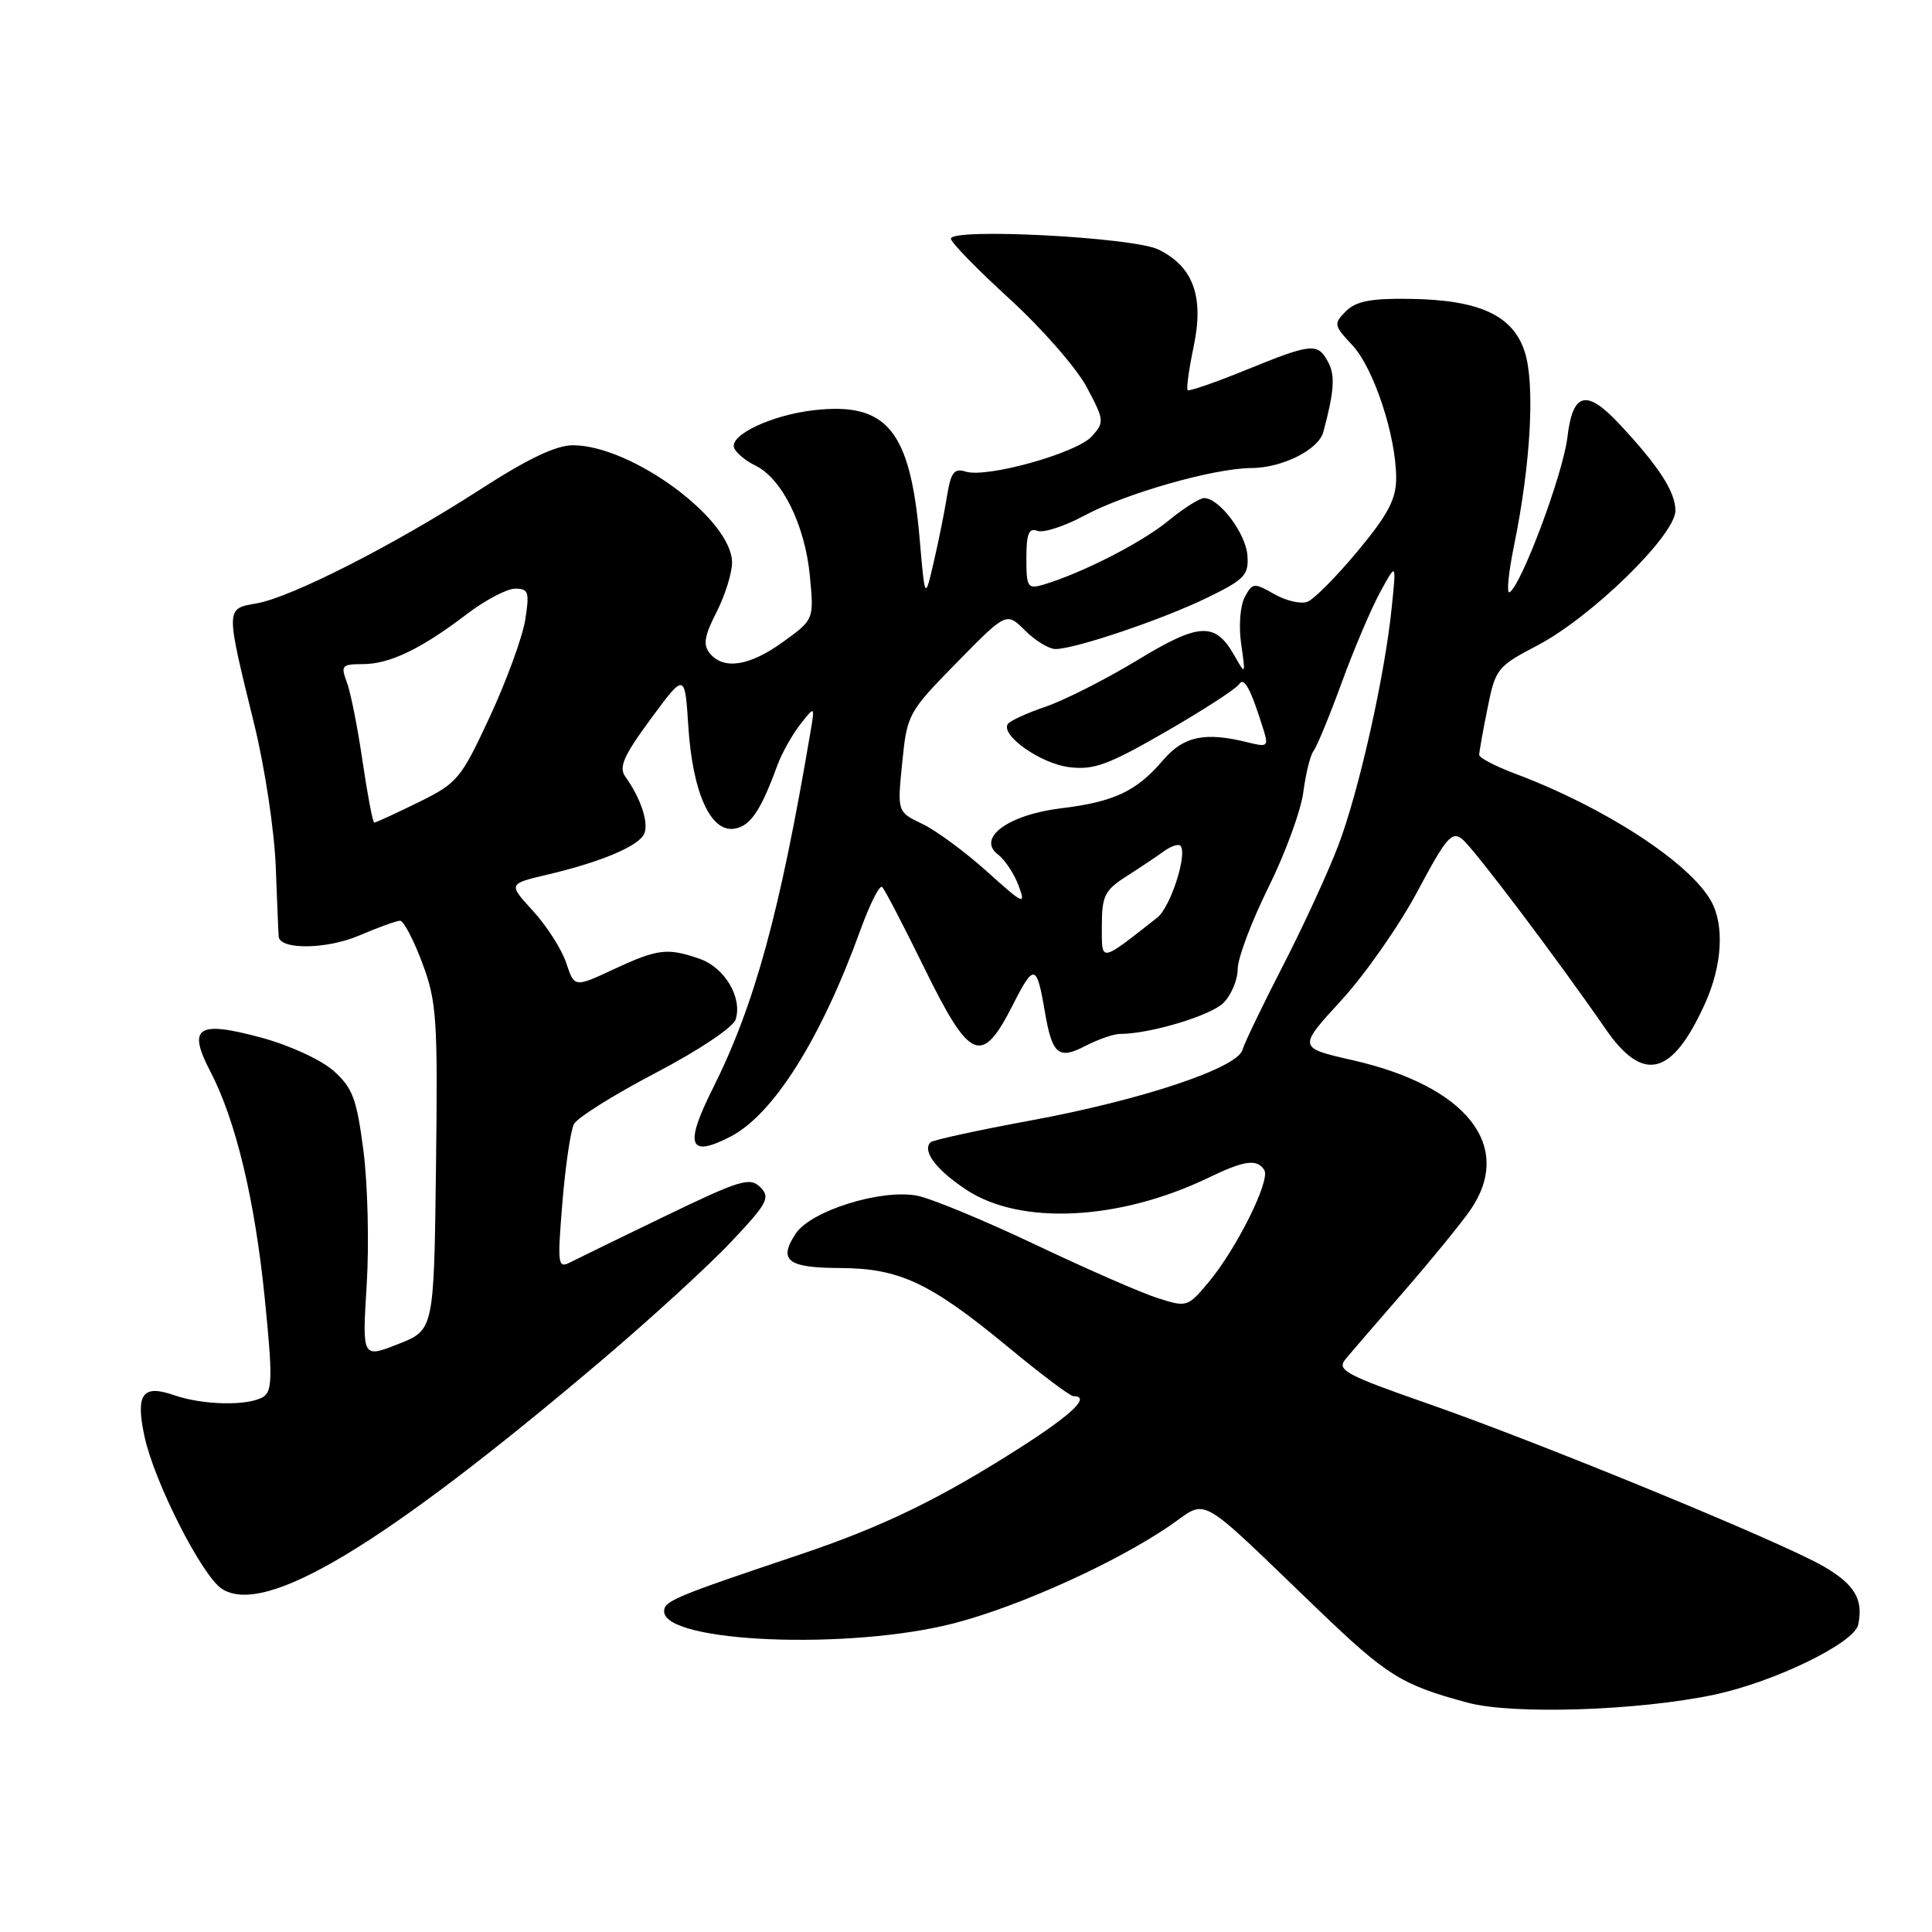 <?xml version="1.0" encoding="UTF-8" standalone="no"?>
<!DOCTYPE svg PUBLIC "-//W3C//DTD SVG 1.1//EN" "http://www.w3.org/Graphics/SVG/1.1/DTD/svg11.dtd" >
<svg xmlns="http://www.w3.org/2000/svg" xmlns:xlink="http://www.w3.org/1999/xlink" version="1.1" viewBox="0 0 256 256">
 <g >
 <path fill="currentColor"
d=" M 227.12 224.56 C 235.12 222.87 245.70 217.72 246.22 215.28 C 246.94 211.94 245.75 209.94 241.63 207.55 C 236.03 204.31 204.32 191.27 189.23 186.00 C 178.28 182.18 177.10 181.54 178.28 180.11 C 179.01 179.22 182.54 175.12 186.13 171.00 C 189.71 166.88 193.62 162.08 194.82 160.35 C 200.65 151.90 194.40 143.93 179.23 140.48 C 171.97 138.83 171.97 138.83 177.74 132.54 C 180.91 129.08 185.45 122.57 187.84 118.08 C 191.64 110.95 192.39 110.07 193.77 111.21 C 195.32 112.47 206.35 127.08 212.73 136.32 C 217.74 143.58 221.56 142.61 225.92 132.98 C 228.21 127.94 228.52 122.55 226.71 119.36 C 223.80 114.23 212.58 106.95 200.75 102.51 C 198.14 101.53 196.00 100.41 196.00 100.03 C 196.00 99.65 196.49 96.88 197.10 93.87 C 198.15 88.61 198.39 88.31 203.72 85.52 C 210.89 81.76 222.00 70.92 222.00 67.66 C 222.00 65.18 219.84 61.83 214.64 56.25 C 210.21 51.50 208.40 51.94 207.69 57.94 C 207.13 62.73 201.62 77.50 200.03 78.48 C 199.60 78.75 199.87 75.93 200.63 72.23 C 202.85 61.38 203.42 50.81 202.02 46.57 C 200.44 41.76 196.00 39.73 186.79 39.60 C 181.66 39.52 179.67 39.91 178.34 41.24 C 176.69 42.89 176.73 43.11 179.19 45.74 C 182.03 48.77 185.00 57.78 185.00 63.35 C 185.00 66.15 183.92 68.19 179.91 73.01 C 177.11 76.38 174.11 79.41 173.24 79.74 C 172.37 80.07 170.39 79.61 168.84 78.72 C 166.16 77.19 165.96 77.21 164.93 79.13 C 164.33 80.26 164.12 82.99 164.46 85.32 C 165.06 89.48 165.05 89.49 163.54 86.82 C 161.01 82.38 158.90 82.49 150.65 87.51 C 146.50 90.02 141.06 92.78 138.55 93.64 C 136.05 94.49 133.79 95.53 133.53 95.95 C 132.60 97.46 137.89 101.17 141.65 101.65 C 144.93 102.06 146.83 101.37 154.50 96.94 C 159.45 94.09 163.81 91.26 164.19 90.66 C 164.85 89.62 165.72 91.24 167.45 96.79 C 168.10 98.89 167.93 99.02 165.35 98.37 C 159.67 96.95 156.83 97.54 154.11 100.73 C 150.61 104.84 147.63 106.25 140.62 107.10 C 133.60 107.95 129.37 111.05 132.25 113.24 C 133.16 113.93 134.39 115.79 134.97 117.36 C 135.96 120.01 135.65 119.87 130.77 115.47 C 127.87 112.87 124.01 110.02 122.19 109.16 C 118.89 107.58 118.89 107.58 119.55 101.04 C 120.19 94.64 120.34 94.36 126.78 87.79 C 133.36 81.09 133.36 81.09 135.82 83.54 C 137.17 84.89 138.99 86.00 139.86 86.00 C 142.46 86.00 154.11 82.06 160.00 79.18 C 164.91 76.79 165.48 76.19 165.29 73.61 C 165.08 70.67 161.56 66.00 159.55 66.00 C 158.95 66.00 156.80 67.37 154.78 69.03 C 151.31 71.89 143.29 75.98 138.25 77.47 C 136.17 78.08 136.00 77.82 136.00 73.96 C 136.00 70.73 136.33 69.91 137.45 70.34 C 138.24 70.65 141.06 69.73 143.70 68.31 C 149.14 65.38 160.86 62.04 165.80 62.02 C 169.90 62.00 174.70 59.60 175.34 57.26 C 176.79 51.89 176.94 49.76 175.99 47.98 C 174.60 45.39 173.84 45.46 165.10 49.02 C 161.03 50.68 157.55 51.88 157.37 51.70 C 157.18 51.51 157.54 48.91 158.17 45.90 C 159.56 39.28 158.11 35.31 153.49 33.06 C 150.13 31.43 126.00 30.17 126.00 31.63 C 126.00 32.11 129.51 35.71 133.80 39.63 C 138.09 43.55 142.68 48.81 144.01 51.32 C 146.33 55.69 146.36 55.95 144.66 57.83 C 142.64 60.05 130.75 63.37 127.96 62.49 C 126.44 62.01 126.00 62.58 125.49 65.70 C 125.16 67.79 124.36 71.75 123.72 74.50 C 122.56 79.50 122.56 79.50 121.86 71.41 C 120.61 56.98 117.52 53.24 107.80 54.36 C 102.29 54.99 96.71 57.61 97.26 59.31 C 97.47 59.96 98.76 61.04 100.11 61.70 C 103.63 63.42 106.66 69.56 107.31 76.29 C 107.86 82.09 107.86 82.09 103.78 85.04 C 99.34 88.26 95.91 88.80 94.06 86.58 C 93.14 85.46 93.32 84.28 94.94 81.12 C 96.07 78.90 97.00 75.94 97.00 74.54 C 97.00 68.81 83.68 59.00 75.90 59.00 C 73.67 59.00 69.89 60.81 63.59 64.88 C 52.27 72.19 38.61 79.15 34.00 79.95 C 29.87 80.67 29.87 80.43 33.67 95.90 C 35.09 101.66 36.37 110.14 36.54 114.90 C 36.72 119.63 36.89 123.78 36.93 124.12 C 37.13 125.88 43.33 125.79 47.57 123.97 C 50.10 122.89 52.55 122.00 53.01 122.00 C 53.48 122.00 54.80 124.52 55.95 127.59 C 57.87 132.72 58.02 134.93 57.77 154.71 C 57.50 176.24 57.50 176.24 52.75 178.10 C 47.99 179.97 47.99 179.97 48.59 170.23 C 48.92 164.88 48.73 156.90 48.16 152.50 C 47.27 145.61 46.73 144.15 44.22 141.91 C 42.58 140.44 38.39 138.51 34.62 137.49 C 26.15 135.20 24.80 136.09 27.88 141.99 C 31.25 148.47 33.78 159.02 35.09 172.12 C 36.12 182.33 36.09 184.33 34.90 185.08 C 32.94 186.32 26.91 186.21 23.04 184.86 C 18.87 183.41 17.94 184.72 19.15 190.35 C 20.44 196.37 26.75 208.79 29.39 210.52 C 35.07 214.24 50.66 204.88 79.50 180.44 C 86.10 174.85 93.92 167.70 96.88 164.55 C 101.71 159.43 102.11 158.68 100.74 157.31 C 99.38 155.95 98.09 156.34 88.36 161.03 C 82.39 163.91 76.67 166.70 75.65 167.22 C 73.90 168.13 73.84 167.72 74.52 159.34 C 74.92 154.48 75.61 149.80 76.05 148.95 C 76.49 148.10 81.36 145.05 86.87 142.17 C 92.58 139.18 97.14 136.13 97.48 135.08 C 98.39 132.19 96.03 128.20 92.71 127.05 C 88.44 125.56 87.15 125.72 81.30 128.44 C 76.11 130.86 76.11 130.86 75.03 127.60 C 74.44 125.81 72.47 122.72 70.65 120.73 C 67.34 117.12 67.34 117.12 72.42 115.92 C 79.71 114.21 84.76 112.07 85.39 110.41 C 85.96 108.94 84.86 105.69 82.87 102.93 C 81.96 101.66 82.61 100.18 86.24 95.24 C 90.75 89.13 90.75 89.13 91.21 96.31 C 91.78 105.01 94.14 110.27 97.27 109.81 C 99.39 109.51 100.78 107.49 102.97 101.50 C 103.57 99.85 104.95 97.38 106.03 96.00 C 107.98 93.50 107.98 93.50 107.39 97.00 C 103.32 121.03 100.00 133.15 94.42 144.29 C 90.66 151.79 91.28 153.46 96.79 150.61 C 102.49 147.66 108.79 137.65 114.01 123.23 C 115.26 119.78 116.56 117.21 116.89 117.53 C 117.23 117.85 119.75 122.70 122.50 128.31 C 128.56 140.65 130.09 141.28 134.23 133.11 C 137.00 127.64 137.37 127.72 138.44 134.00 C 139.41 139.74 140.24 140.45 143.82 138.59 C 145.51 137.72 147.58 137.00 148.40 137.00 C 152.36 137.00 160.41 134.59 162.11 132.89 C 163.15 131.85 164.00 129.83 164.00 128.40 C 164.00 126.97 165.83 122.11 168.07 117.59 C 170.31 113.07 172.39 107.38 172.70 104.94 C 173.02 102.50 173.62 100.05 174.06 99.49 C 174.49 98.94 176.16 94.89 177.77 90.49 C 179.37 86.10 181.66 80.70 182.86 78.50 C 185.03 74.50 185.03 74.50 184.41 80.50 C 183.50 89.50 180.10 104.68 177.38 111.90 C 176.06 115.41 172.75 122.61 170.03 127.90 C 167.31 133.18 164.88 138.23 164.63 139.12 C 163.94 141.53 151.28 145.75 136.68 148.45 C 129.62 149.75 123.60 151.06 123.30 151.36 C 122.16 152.51 124.04 155.00 128.04 157.65 C 135.23 162.40 148.36 161.74 160.20 156.02 C 164.90 153.75 166.59 153.52 167.53 155.05 C 168.36 156.40 163.85 165.47 160.16 169.88 C 157.39 173.20 157.26 173.24 153.42 172.01 C 151.26 171.33 143.95 168.13 137.17 164.91 C 130.39 161.69 123.34 158.78 121.50 158.43 C 116.71 157.53 107.40 160.45 105.42 163.48 C 103.10 167.02 104.36 168.00 111.31 168.02 C 119.17 168.05 123.24 169.96 133.48 178.41 C 137.86 182.04 141.80 185.00 142.23 185.00 C 144.57 185.00 142.13 187.36 135.25 191.77 C 124.55 198.62 117.01 202.28 105.95 206.00 C 89.34 211.58 88.00 212.14 88.00 213.51 C 88.00 217.68 112.66 218.68 126.50 215.07 C 135.15 212.81 147.81 207.08 155.00 202.17 C 160.18 198.62 158.25 197.53 174.57 213.20 C 183.81 222.08 185.70 223.25 194.50 225.62 C 200.45 227.22 217.10 226.68 227.12 224.56 Z  M 146.00 122.67 C 146.00 118.72 146.38 117.96 149.25 116.12 C 151.04 114.98 153.27 113.49 154.20 112.81 C 155.14 112.13 156.13 111.79 156.40 112.06 C 157.40 113.07 155.11 120.20 153.34 121.59 C 145.64 127.63 146.00 127.57 146.00 122.67 Z  M 48.04 100.87 C 47.39 96.40 46.45 91.68 45.95 90.37 C 45.13 88.20 45.30 88.00 48.07 88.00 C 51.63 88.00 55.81 85.99 61.89 81.35 C 64.31 79.51 67.18 78.00 68.27 78.00 C 70.04 78.00 70.18 78.45 69.59 82.16 C 69.22 84.45 67.11 90.22 64.90 94.98 C 61.06 103.24 60.62 103.77 55.42 106.32 C 52.41 107.80 49.79 109.00 49.59 109.00 C 49.39 109.00 48.70 105.34 48.04 100.87 Z "/>
</g>
</svg>
